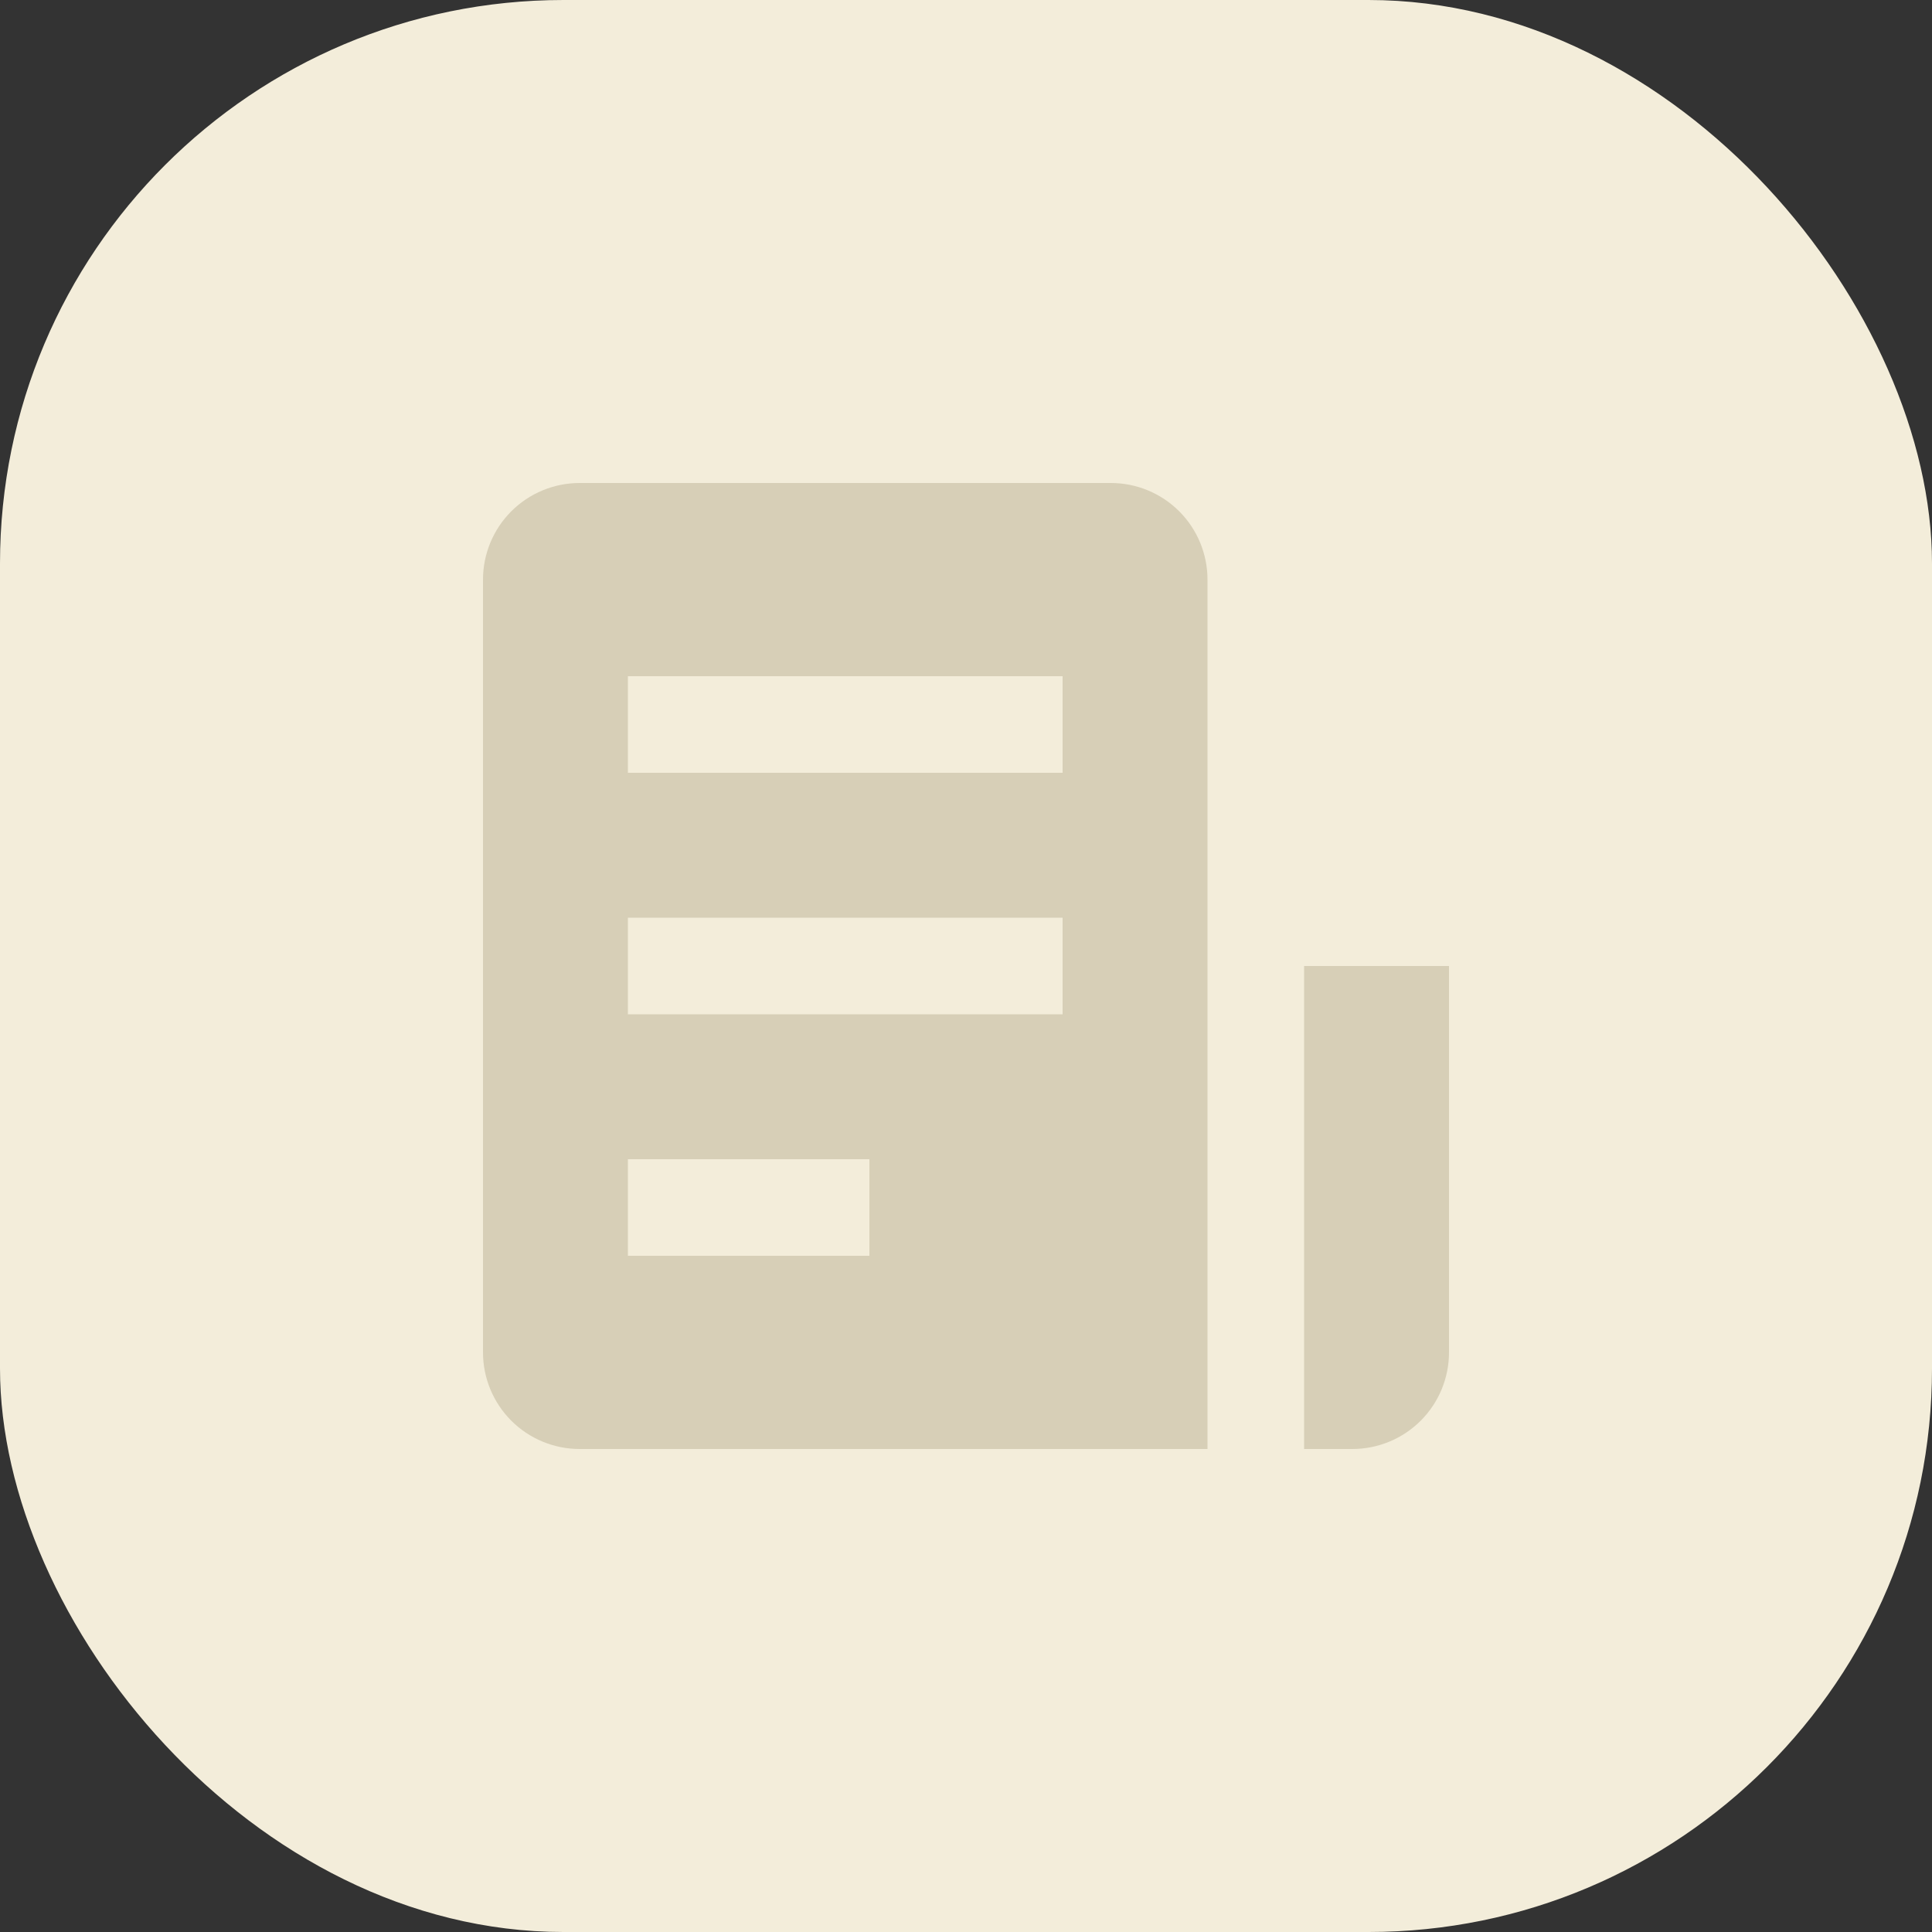 <svg width="48" height="48" viewBox="0 0 48 48" fill="none" xmlns="http://www.w3.org/2000/svg">
<rect x="0" y="0" width="48" height="48" fill="#333333" stroke="none"/>
<rect width="48" height="48" rx="14" fill="#F3EDDA"/>
<path d="M32.4 24H36V33.6C36 34.236 35.747 34.847 35.297 35.297C34.847 35.747 34.236 36 33.6 36H32.4V24ZM30 14.4V36H14.4C13.764 36 13.153 35.747 12.703 35.297C12.253 34.847 12 34.236 12 33.6V14.4C12 13.764 12.253 13.153 12.703 12.703C13.153 12.253 13.764 12 14.4 12H27.6C28.236 12 28.847 12.253 29.297 12.703C29.747 13.153 30 13.764 30 14.4ZM21.6 28.8H15.6V31.2H21.6V28.8ZM26.4 22.8H15.6V25.2H26.4V22.8ZM26.4 16.8H15.6V19.2H26.4V16.8Z" fill="#D7CFB7"/>
</svg>
